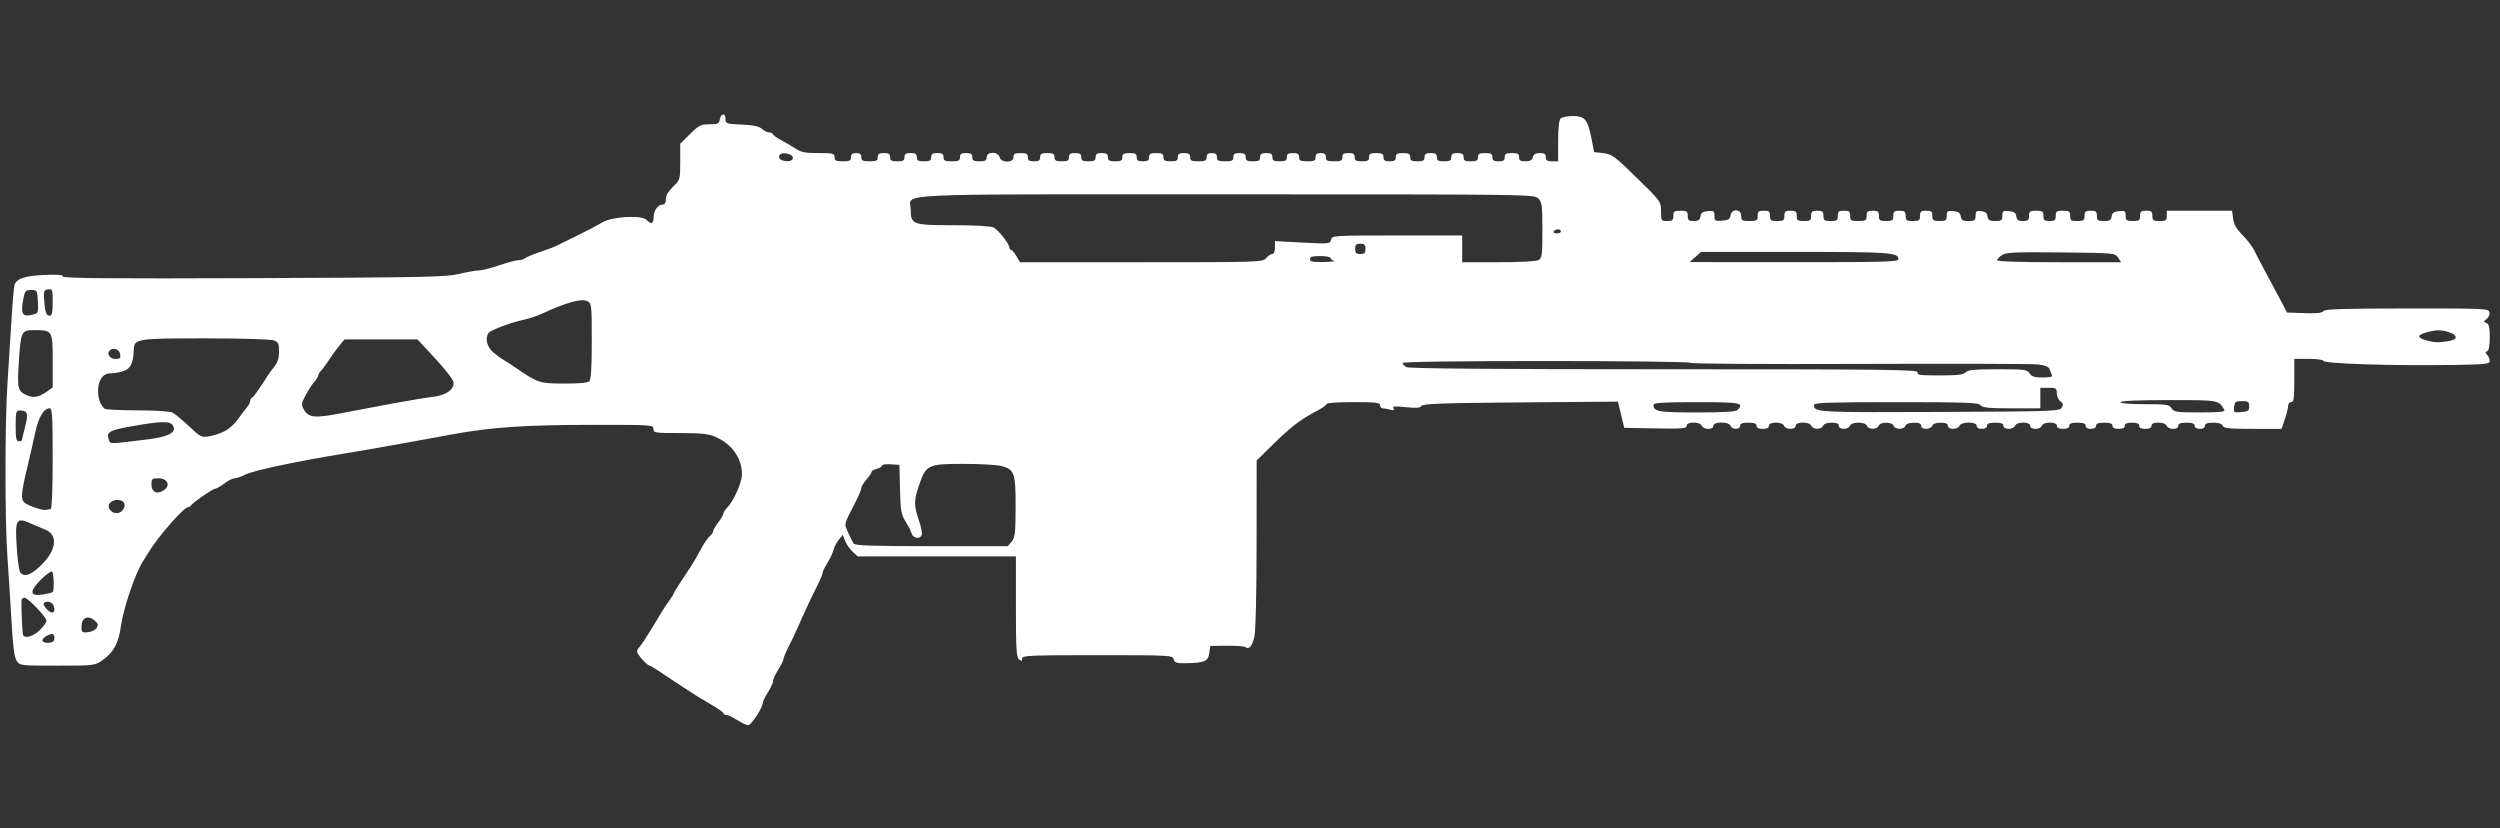 <?xml version="1.0" encoding="UTF-8" standalone="no"?>
<svg
   xmlns:dc="http://purl.org/dc/elements/1.1/"
   xmlns:cc="http://creativecommons.org/ns#"
   xmlns:rdf="http://www.w3.org/1999/02/22-rdf-syntax-ns#"
   xmlns:svg="http://www.w3.org/2000/svg"
   xmlns="http://www.w3.org/2000/svg"
   xmlns:sodipodi="http://sodipodi.sourceforge.net/DTD/sodipodi-0.dtd"
   xmlns:inkscape="http://www.inkscape.org/namespaces/inkscape"
   version="1.1"
   x="0px"
   y="0px"
   width="96.583px"
   height="32px"
   viewBox="0 0 96.583 32"
   enable-background="new 0 0 96.583 32"
   xml:space="preserve"
   id="svg107"
   sodipodi:docname="holger26.svg"
   inkscape:version="1.0.2-2 (e86c870879, 2021-01-15)"><rect x="0" y="0" width="96.583" height="32" fill="#333333" stroke="none"/><defs
   id="defs111" /><sodipodi:namedview
   pagecolor="#ffffff"
   bordercolor="#666666"
   borderopacity="1"
   objecttolerance="10"
   gridtolerance="10"
   guidetolerance="10"
   inkscape:pageopacity="0"
   inkscape:pageshadow="2"
   inkscape:window-width="1842"
   inkscape:window-height="1051"
   id="namedview109"
   showgrid="false"
   inkscape:zoom="12.579854"
   inkscape:cx="59.389298"
   inkscape:cy="27.222231"
   inkscape:window-x="-9"
   inkscape:window-y="-9"
   inkscape:window-maximized="1"
   inkscape:current-layer="svg107" />

<g
   id="guides">
</g>
<path
   style="fill:#ffffff;stroke-width:0.079"
   d="m 28.474,27.818 c -0.161,-0.109 -0.345,-0.199 -0.409,-0.199 -0.064,0 -0.116,-0.027 -0.116,-0.06 -4.4e-5,-0.033 -0.182,-0.167 -0.405,-0.298 -0.605,-0.356 -0.651,-0.384 -0.908,-0.556 -0.13,-0.087 -0.296,-0.195 -0.369,-0.238 -0.072,-0.044 -0.353,-0.232 -0.625,-0.417 -0.271,-0.186 -0.518,-0.338 -0.549,-0.338 -0.089,0 -0.483,-0.437 -0.483,-0.535 0,-0.049 0.047,-0.137 0.104,-0.194 0.057,-0.058 0.255,-0.355 0.439,-0.661 0.474,-0.789 0.509,-0.845 0.709,-1.127 0.098,-0.139 0.179,-0.27 0.179,-0.29 0,-0.031 0.242,-0.411 0.641,-1.007 0.093,-0.138 0.204,-0.331 0.446,-0.77 0.095,-0.173 0.229,-0.361 0.298,-0.418 0.069,-0.057 0.125,-0.141 0.125,-0.186 0,-0.045 0.089,-0.199 0.199,-0.343 0.109,-0.143 0.199,-0.296 0.199,-0.34 0,-0.044 0.053,-0.132 0.118,-0.197 0.27,-0.27 0.597,-0.996 0.597,-1.324 0,-0.617 -0.391,-1.17 -1.02,-1.441 -0.277,-0.12 -0.545,-0.148 -1.371,-0.148 -0.974,0 -1.027,-0.008 -1.027,-0.159 0,-0.155 -0.053,-0.159 -2.254,-0.159 -2.658,0 -3.98,0.087 -5.496,0.364 -0.612,0.112 -1.578,0.287 -2.146,0.391 -0.568,0.104 -1.498,0.264 -2.067,0.357 -1.832,0.3 -3.49,0.652 -3.793,0.805 -0.162,0.082 -0.356,0.15 -0.43,0.15 -0.074,0 -0.252,0.089 -0.395,0.199 -0.143,0.109 -0.299,0.199 -0.345,0.199 -0.095,0 -0.905,0.561 -0.946,0.655 -0.015,0.033 -0.065,0.061 -0.111,0.061 -0.16,0 -1.156,1.136 -1.509,1.721 -0.075,0.125 -0.172,0.28 -0.215,0.346 -0.311,0.472 -0.771,1.824 -0.874,2.565 -0.087,0.628 -0.285,0.988 -0.706,1.28 -0.3,0.208 -0.316,0.21 -1.747,0.21 -1.434,0 -1.446,-0.001 -1.569,-0.189 C 0.553,25.384 0.499,24.964 0.441,23.953 0.398,23.193 0.328,22.089 0.286,21.499 c -0.099,-1.384 -0.098,-5.195 0.002,-6.677 0.043,-0.634 0.112,-1.727 0.154,-2.429 0.042,-0.702 0.097,-1.329 0.121,-1.393 0.092,-0.24 0.402,-0.343 1.135,-0.377 0.527,-0.024 0.735,-0.007 0.735,0.059 0,0.07 1.79,0.086 7.373,0.064 6.58,-0.026 7.433,-0.043 7.929,-0.163 0.306,-0.074 0.649,-0.134 0.761,-0.134 0.113,0 0.468,-0.089 0.789,-0.199 0.321,-0.109 0.66,-0.199 0.753,-0.199 0.093,0 0.203,-0.033 0.244,-0.073 0.042,-0.04 0.301,-0.149 0.578,-0.241 0.276,-0.092 0.562,-0.2 0.636,-0.24 0.074,-0.04 0.438,-0.22 0.81,-0.4 0.372,-0.18 0.798,-0.404 0.947,-0.497 0.37,-0.23 1.523,-0.303 1.718,-0.109 0.187,0.187 0.276,0.159 0.279,-0.09 0.003,-0.263 0.165,-0.497 0.344,-0.497 0.088,0 0.13,-0.068 0.13,-0.211 0,-0.136 0.098,-0.306 0.278,-0.481 0.276,-0.268 0.278,-0.275 0.278,-0.965 v -0.695 l 0.38,-0.375 c 0.343,-0.338 0.416,-0.375 0.75,-0.375 0.318,0 0.373,-0.024 0.395,-0.173 0.037,-0.249 0.224,-0.283 0.224,-0.041 0,0.191 0.02,0.198 0.628,0.225 0.456,0.021 0.67,0.067 0.781,0.167 0.084,0.076 0.213,0.139 0.286,0.139 0.073,0 0.133,0.028 0.133,0.061 0,0.034 0.134,0.132 0.298,0.219 0.164,0.086 0.419,0.238 0.568,0.336 0.222,0.148 0.379,0.179 0.894,0.179 0.572,0 0.625,0.013 0.625,0.159 0,0.132 0.053,0.159 0.318,0.159 0.265,0 0.318,-0.026 0.318,-0.159 0,-0.117 0.053,-0.159 0.199,-0.159 0.146,0 0.199,0.042 0.199,0.159 0,0.132 0.053,0.159 0.318,0.159 0.265,0 0.318,-0.026 0.318,-0.159 0,-0.124 0.053,-0.159 0.238,-0.159 0.185,0 0.238,0.035 0.238,0.159 0,0.129 0.053,0.159 0.278,0.159 0.225,0 0.278,-0.03 0.278,-0.159 0,-0.124 0.053,-0.159 0.238,-0.159 0.185,0 0.238,0.035 0.238,0.159 0,0.129 0.053,0.159 0.278,0.159 0.225,0 0.278,-0.03 0.278,-0.159 0,-0.124 0.053,-0.159 0.238,-0.159 0.185,0 0.238,0.035 0.238,0.159 0,0.132 0.053,0.159 0.318,0.159 0.265,0 0.318,-0.026 0.318,-0.159 0,-0.124 0.053,-0.159 0.238,-0.159 0.185,0 0.238,0.035 0.238,0.159 0,0.129 0.053,0.159 0.278,0.159 0.225,0 0.278,-0.03 0.278,-0.159 0,-0.227 0.441,-0.227 0.5,0 0.06,0.229 0.533,0.229 0.533,0 0,-0.129 0.053,-0.159 0.278,-0.159 0.225,0 0.278,0.03 0.278,0.159 0,0.124 0.053,0.159 0.238,0.159 0.185,0 0.238,-0.035 0.238,-0.159 0,-0.129 0.053,-0.159 0.278,-0.159 0.225,0 0.278,0.03 0.278,0.159 0,0.129 0.053,0.159 0.278,0.159 0.225,0 0.278,-0.03 0.278,-0.159 0,-0.124 0.053,-0.159 0.238,-0.159 0.185,0 0.238,0.035 0.238,0.159 0,0.129 0.053,0.159 0.278,0.159 0.225,0 0.278,-0.03 0.278,-0.159 0,-0.124 0.053,-0.159 0.238,-0.159 0.185,0 0.238,0.035 0.238,0.159 0,0.129 0.053,0.159 0.278,0.159 0.225,0 0.278,-0.03 0.278,-0.159 0,-0.129 0.053,-0.159 0.278,-0.159 0.225,0 0.278,0.03 0.278,0.159 0,0.124 0.053,0.159 0.238,0.159 0.185,0 0.238,-0.035 0.238,-0.159 0,-0.129 0.053,-0.159 0.278,-0.159 0.225,0 0.278,0.03 0.278,0.159 0,0.129 0.053,0.159 0.278,0.159 0.225,0 0.278,-0.03 0.278,-0.159 0,-0.124 0.053,-0.159 0.238,-0.159 0.185,0 0.238,0.035 0.238,0.159 0,0.132 0.053,0.159 0.318,0.159 0.265,0 0.318,-0.026 0.318,-0.159 0,-0.117 0.053,-0.159 0.199,-0.159 0.146,0 0.199,0.042 0.199,0.159 0,0.132 0.053,0.159 0.318,0.159 0.265,0 0.318,-0.026 0.318,-0.159 0,-0.124 0.053,-0.159 0.238,-0.159 0.185,0 0.238,0.035 0.238,0.159 0,0.129 0.053,0.159 0.278,0.159 0.225,0 0.278,-0.03 0.278,-0.159 0,-0.124 0.053,-0.159 0.238,-0.159 0.185,0 0.238,0.035 0.238,0.159 0,0.129 0.053,0.159 0.278,0.159 0.225,0 0.278,-0.03 0.278,-0.159 0,-0.124 0.053,-0.159 0.238,-0.159 0.185,0 0.238,0.035 0.238,0.159 0,0.132 0.053,0.159 0.318,0.159 0.265,0 0.318,-0.026 0.318,-0.159 0,-0.117 0.053,-0.159 0.199,-0.159 0.146,0 0.199,0.042 0.199,0.159 0,0.132 0.053,0.159 0.318,0.159 0.265,0 0.318,-0.026 0.318,-0.159 0,-0.124 0.053,-0.159 0.238,-0.159 0.185,0 0.238,0.035 0.238,0.159 0,0.129 0.053,0.159 0.278,0.159 0.225,0 0.278,-0.03 0.278,-0.159 0,-0.129 0.053,-0.159 0.278,-0.159 0.225,0 0.278,0.03 0.278,0.159 0,0.124 0.053,0.159 0.238,0.159 0.185,0 0.238,-0.035 0.238,-0.159 0,-0.129 0.053,-0.159 0.278,-0.159 0.225,0 0.278,0.03 0.278,0.159 0,0.129 0.053,0.159 0.278,0.159 0.225,0 0.278,-0.03 0.278,-0.159 0,-0.124 0.053,-0.159 0.238,-0.159 0.185,0 0.238,0.035 0.238,0.159 0,0.129 0.053,0.159 0.278,0.159 0.225,0 0.278,-0.03 0.278,-0.159 0,-0.124 0.053,-0.159 0.238,-0.159 0.185,0 0.238,0.035 0.238,0.159 0,0.129 0.053,0.159 0.278,0.159 0.225,0 0.278,-0.03 0.278,-0.159 0,-0.129 0.053,-0.159 0.278,-0.159 0.225,0 0.278,0.03 0.278,0.159 0,0.124 0.053,0.159 0.238,0.159 0.185,0 0.238,-0.035 0.238,-0.159 0,-0.129 0.053,-0.159 0.278,-0.159 0.225,0 0.278,0.03 0.278,0.159 0,0.125 0.053,0.159 0.246,0.159 0.179,0 0.257,-0.043 0.287,-0.159 0.029,-0.113 0.108,-0.159 0.271,-0.159 0.176,0 0.229,0.037 0.229,0.159 0,0.124 0.053,0.159 0.238,0.159 h 0.238 v -0.779 c 0,-0.5 0.034,-0.813 0.095,-0.874 0.052,-0.052 0.266,-0.095 0.475,-0.095 0.464,0 0.571,0.131 0.719,0.877 l 0.102,0.514 0.358,0.042 c 0.329,0.038 0.433,0.115 1.292,0.956 0.932,0.912 0.934,0.915 0.934,1.29 0,0.364 0.007,0.376 0.238,0.376 0.201,0 0.238,-0.031 0.238,-0.199 0,-0.174 0.034,-0.199 0.278,-0.199 0.244,0 0.278,0.025 0.278,0.199 0,0.167 0.037,0.199 0.233,0.199 0.181,0 0.239,-0.04 0.258,-0.179 0.019,-0.137 0.086,-0.185 0.284,-0.204 0.232,-0.022 0.258,-0.004 0.258,0.184 0,0.192 0.023,0.207 0.298,0.184 0.239,-0.02 0.303,-0.06 0.323,-0.204 0.039,-0.271 0.412,-0.253 0.412,0.02 0,0.179 0.032,0.199 0.318,0.199 0.286,0 0.318,-0.02 0.318,-0.199 0,-0.168 0.037,-0.199 0.238,-0.199 0.201,0 0.238,0.031 0.238,0.199 0,0.174 0.034,0.199 0.278,0.199 0.244,0 0.278,-0.025 0.278,-0.199 0,-0.168 0.037,-0.199 0.238,-0.199 0.201,0 0.238,0.031 0.238,0.199 0,0.174 0.034,0.199 0.278,0.199 0.244,0 0.278,-0.025 0.278,-0.199 0,-0.168 0.037,-0.199 0.238,-0.199 0.201,0 0.238,0.031 0.238,0.199 0,0.174 0.034,0.199 0.278,0.199 0.244,0 0.278,-0.025 0.278,-0.199 0,-0.168 0.037,-0.199 0.238,-0.199 0.201,0 0.238,0.031 0.238,0.199 0,0.179 0.032,0.199 0.318,0.199 0.286,0 0.318,-0.02 0.318,-0.199 0,-0.168 0.037,-0.199 0.238,-0.199 0.201,0 0.238,0.031 0.238,0.199 0,0.174 0.034,0.199 0.278,0.199 0.244,0 0.278,-0.025 0.278,-0.199 0,-0.168 0.037,-0.199 0.238,-0.199 0.201,0 0.238,0.031 0.238,0.199 0,0.174 0.034,0.199 0.278,0.199 0.244,0 0.278,-0.025 0.278,-0.199 0,-0.168 0.037,-0.199 0.238,-0.199 0.201,0 0.238,0.031 0.238,0.199 0,0.174 0.034,0.199 0.278,0.199 0.246,0 0.278,-0.024 0.278,-0.204 0,-0.182 0.028,-0.201 0.258,-0.179 0.198,0.019 0.264,0.067 0.284,0.204 0.021,0.146 0.076,0.179 0.298,0.179 0.24,0 0.273,-0.025 0.273,-0.204 0,-0.176 0.03,-0.201 0.219,-0.179 0.157,0.018 0.226,0.076 0.244,0.204 0.021,0.146 0.076,0.179 0.298,0.179 0.24,0 0.273,-0.025 0.273,-0.204 0,-0.182 0.028,-0.201 0.258,-0.179 0.198,0.019 0.264,0.067 0.284,0.204 0.02,0.139 0.077,0.179 0.258,0.179 0.195,0 0.233,-0.032 0.233,-0.199 0,-0.174 0.034,-0.199 0.278,-0.199 0.244,0 0.278,0.025 0.278,0.199 0,0.168 0.037,0.199 0.238,0.199 0.201,0 0.238,-0.031 0.238,-0.199 0,-0.174 0.034,-0.199 0.278,-0.199 0.244,0 0.278,0.025 0.278,0.199 0,0.174 0.034,0.199 0.278,0.199 0.244,0 0.278,-0.025 0.278,-0.199 0,-0.168 0.037,-0.199 0.238,-0.199 0.201,0 0.238,0.031 0.238,0.199 0,0.173 0.035,0.199 0.273,0.199 0.222,0 0.277,-0.033 0.298,-0.179 0.019,-0.137 0.086,-0.185 0.284,-0.204 0.231,-0.022 0.258,-0.003 0.258,0.179 0,0.18 0.033,0.204 0.278,0.204 0.244,0 0.278,-0.025 0.278,-0.199 0,-0.168 0.037,-0.199 0.238,-0.199 0.201,0 0.238,0.031 0.238,0.199 0,0.174 0.034,0.199 0.278,0.199 0.244,0 0.278,-0.025 0.278,-0.199 v -0.199 h 1.261 1.261 l 0.041,0.309 c 0.03,0.224 0.131,0.399 0.366,0.634 0.179,0.179 0.38,0.442 0.448,0.585 0.068,0.143 0.231,0.457 0.361,0.697 0.131,0.24 0.389,0.723 0.574,1.073 l 0.336,0.636 0.669,0.023 c 0.476,0.017 0.687,-0.006 0.731,-0.078 0.049,-0.079 0.754,-0.101 3.225,-0.103 3.064,-0.002 3.164,0.003 3.192,0.152 0.016,0.085 -0.033,0.2 -0.11,0.256 -0.128,0.094 -0.129,0.107 -0.009,0.153 0.103,0.04 0.131,0.159 0.131,0.552 0,0.329 -0.034,0.514 -0.099,0.538 -0.079,0.029 -0.079,0.058 0,0.142 0.055,0.058 0.099,0.164 0.099,0.236 0,0.114 -0.154,0.133 -1.252,0.151 -2.479,0.042 -5.187,-0.043 -5.187,-0.162 0,-0.039 -0.25,-0.071 -0.556,-0.071 h -0.556 v 0.835 c 0,0.689 -0.021,0.835 -0.119,0.835 -0.066,0 -0.119,0.065 -0.119,0.145 0,0.08 -0.057,0.312 -0.127,0.517 l -0.127,0.372 H 87.054 c -0.937,0 -1.145,-0.021 -1.182,-0.119 -0.03,-0.079 -0.155,-0.119 -0.366,-0.119 -0.232,0 -0.32,0.033 -0.32,0.119 0,0.074 -0.075,0.119 -0.199,0.119 -0.124,0 -0.199,-0.045 -0.199,-0.119 0,-0.086 -0.088,-0.119 -0.318,-0.119 -0.23,0 -0.318,0.033 -0.318,0.119 0,0.075 -0.075,0.119 -0.201,0.119 -0.111,0 -0.222,-0.054 -0.247,-0.119 -0.028,-0.074 -0.149,-0.119 -0.315,-0.119 -0.187,0 -0.27,0.037 -0.27,0.119 0,0.079 -0.079,0.119 -0.238,0.119 -0.159,0 -0.238,-0.04 -0.238,-0.119 0,-0.083 -0.084,-0.119 -0.278,-0.119 -0.194,0 -0.278,0.036 -0.278,0.119 0,0.079 -0.079,0.119 -0.238,0.119 -0.159,0 -0.238,-0.04 -0.238,-0.119 0,-0.086 -0.088,-0.119 -0.318,-0.119 -0.23,0 -0.318,0.033 -0.318,0.119 0,0.074 -0.075,0.119 -0.199,0.119 -0.124,0 -0.199,-0.045 -0.199,-0.119 0,-0.086 -0.088,-0.119 -0.318,-0.119 -0.23,0 -0.318,0.033 -0.318,0.119 0,0.079 -0.079,0.119 -0.238,0.119 -0.159,0 -0.238,-0.04 -0.238,-0.119 0,-0.164 -0.522,-0.164 -0.585,0 -0.061,0.158 -0.448,0.158 -0.448,0 0,-0.164 -0.522,-0.164 -0.585,0 -0.061,0.158 -0.448,0.158 -0.448,0 0,-0.086 -0.088,-0.119 -0.318,-0.119 -0.23,0 -0.318,0.033 -0.318,0.119 0,0.074 -0.075,0.119 -0.199,0.119 -0.124,0 -0.199,-0.045 -0.199,-0.119 0,-0.166 -0.601,-0.166 -0.665,0 -0.061,0.158 -0.448,0.158 -0.448,0 0,-0.083 -0.084,-0.119 -0.281,-0.119 -0.176,0 -0.298,0.044 -0.326,0.119 -0.025,0.066 -0.131,0.119 -0.236,0.119 -0.116,0 -0.19,-0.046 -0.19,-0.119 0,-0.083 -0.084,-0.119 -0.281,-0.119 -0.176,0 -0.298,0.044 -0.326,0.119 -0.059,0.155 -0.396,0.155 -0.455,0 -0.061,-0.158 -0.518,-0.158 -0.578,0 -0.059,0.155 -0.396,0.155 -0.455,0 -0.062,-0.161 -0.596,-0.161 -0.658,0 -0.061,0.158 -0.426,0.158 -0.426,0 0,-0.083 -0.084,-0.119 -0.281,-0.119 -0.176,0 -0.298,0.044 -0.326,0.119 -0.059,0.155 -0.396,0.155 -0.455,0 -0.063,-0.165 -0.607,-0.165 -0.607,0 0,0.158 -0.387,0.158 -0.448,0 -0.063,-0.164 -0.585,-0.164 -0.585,0 0,0.079 -0.079,0.119 -0.238,0.119 -0.159,0 -0.238,-0.04 -0.238,-0.119 0,-0.086 -0.088,-0.119 -0.318,-0.119 -0.23,0 -0.318,0.033 -0.318,0.119 0,0.156 -0.309,0.156 -0.369,0 -0.064,-0.166 -0.665,-0.166 -0.665,0 0,0.075 -0.075,0.119 -0.201,0.119 -0.111,0 -0.222,-0.054 -0.247,-0.119 -0.064,-0.166 -0.585,-0.164 -0.585,0.002 0,0.104 -0.168,0.118 -1.206,0.099 l -1.206,-0.022 -0.12,-0.506 -0.12,-0.506 -3.765,0.03 c -3.017,0.024 -3.778,0.051 -3.83,0.136 -0.05,0.08 -0.193,0.092 -0.604,0.048 -0.43,-0.046 -0.526,-0.037 -0.475,0.045 0.048,0.077 0.016,0.09 -0.128,0.051 -0.105,-0.028 -0.236,-0.052 -0.291,-0.052 -0.055,-6.36e-4 -0.099,-0.055 -0.099,-0.12 0,-0.1 -0.168,-0.119 -1.033,-0.119 -0.568,0 -1.033,0.032 -1.033,0.071 0,0.039 -0.142,0.145 -0.315,0.236 -0.714,0.372 -1.048,0.63 -1.89,1.459 l -0.497,0.489 -0.002,3.224 c -0.001,1.924 -0.035,3.368 -0.084,3.58 -0.085,0.371 -0.208,0.514 -0.349,0.407 -0.045,-0.035 -0.368,-0.059 -0.718,-0.055 l -0.636,0.008 -0.04,0.275 c -0.046,0.319 -0.185,0.38 -0.885,0.393 -0.385,0.007 -0.454,-0.015 -0.489,-0.151 -0.041,-0.155 -0.108,-0.159 -2.95,-0.159 -2.63,-2e-6 -2.909,0.012 -2.909,0.129 0,0.106 -0.022,0.111 -0.119,0.03 -0.1,-0.083 -0.119,-0.411 -0.119,-2.037 v -1.938 h -3.056 -3.056 l -0.2,-0.185 c -0.11,-0.102 -0.24,-0.29 -0.288,-0.417 l -0.089,-0.232 -0.154,0.189 c -0.085,0.104 -0.177,0.283 -0.205,0.397 -0.028,0.115 -0.135,0.342 -0.237,0.505 -0.102,0.163 -0.186,0.337 -0.186,0.386 0,0.049 -0.085,0.255 -0.189,0.459 -0.201,0.392 -0.528,1.091 -0.787,1.681 -0.086,0.197 -0.242,0.524 -0.346,0.727 -0.104,0.203 -0.189,0.41 -0.189,0.459 0,0.049 -0.089,0.231 -0.199,0.404 -0.109,0.173 -0.199,0.37 -0.199,0.437 0,0.067 -0.089,0.264 -0.199,0.437 -0.109,0.173 -0.199,0.355 -0.199,0.404 0,0.187 -0.443,0.868 -0.565,0.868 -0.07,4.5e-5 -0.26,-0.089 -0.421,-0.199 z M 2.078,24.754 c 0.028,-0.046 0.032,-0.133 0.009,-0.193 -0.034,-0.089 -0.081,-0.092 -0.245,-0.016 -0.111,0.052 -0.203,0.139 -0.203,0.193 -7.473e-4,0.12 0.366,0.134 0.439,0.016 z M 1.535,24.345 c 0.144,-0.14 0.262,-0.303 0.262,-0.363 0,-0.138 -0.721,-0.892 -0.855,-0.892 -0.055,-2.39e-4 -0.103,0.044 -0.108,0.099 -0.02,0.237 0.027,1.297 0.061,1.351 0.084,0.137 0.395,0.043 0.64,-0.194 z m 2.202,-0.089 c 0.071,-0.117 0.052,-0.173 -0.099,-0.297 -0.252,-0.207 -0.489,-0.086 -0.489,0.25 0,0.222 0.019,0.239 0.25,0.216 0.138,-0.014 0.29,-0.09 0.338,-0.169 z m -1.659,-0.842 c -0.051,-0.16 -0.275,-0.226 -0.387,-0.113 -0.03,0.03 0.025,0.137 0.121,0.24 0.197,0.209 0.35,0.137 0.267,-0.126 z m -0.042,-0.54 c 0.064,-0.06 0.045,-0.721 -0.023,-0.789 -0.034,-0.034 -0.227,0.102 -0.429,0.304 -0.464,0.464 -0.438,0.662 0.074,0.578 0.186,-0.031 0.356,-0.073 0.377,-0.093 z M 1.616,21.809 C 2.192,21.23 2.245,20.655 1.739,20.456 1.618,20.409 1.363,20.301 1.173,20.216 0.629,19.974 0.577,20.064 0.646,21.137 c 0.031,0.483 0.092,0.923 0.137,0.978 0.161,0.199 0.43,0.1 0.833,-0.306 z M 39.084,20.922 c 0.131,-0.157 0.15,-0.323 0.152,-1.334 0.003,-1.309 -0.044,-1.447 -0.536,-1.584 -0.163,-0.045 -0.825,-0.082 -1.472,-0.083 -1.38,-5.56e-4 -1.45,0.033 -1.723,0.827 -0.201,0.584 -0.202,0.78 -0.006,1.349 0.086,0.249 0.135,0.505 0.111,0.569 -0.069,0.18 -0.328,0.139 -0.392,-0.062 -0.031,-0.098 -0.14,-0.31 -0.241,-0.471 -0.162,-0.256 -0.187,-0.409 -0.207,-1.232 l -0.022,-0.94 -0.338,-0.024 c -0.186,-0.013 -0.338,0.009 -0.338,0.051 0,0.041 -0.089,0.098 -0.199,0.125 -0.109,0.027 -0.199,0.079 -0.199,0.115 0,0.036 -0.089,0.17 -0.199,0.297 -0.109,0.127 -0.199,0.276 -0.199,0.33 -5.4e-5,0.055 -0.096,0.287 -0.214,0.517 -0.479,0.936 -0.454,0.837 -0.297,1.2 0.079,0.182 0.176,0.375 0.217,0.43 0.057,0.076 0.754,0.099 3.013,0.099 h 2.939 z M 4.735,19.714 c 0.163,-0.197 0.067,-0.401 -0.188,-0.401 -0.285,0 -0.441,0.21 -0.291,0.391 0.131,0.157 0.353,0.162 0.479,0.01 z m -2.773,-0.044 c 0.042,0 0.073,-0.818 0.073,-1.948 0,-1.655 -0.017,-1.948 -0.116,-1.948 -0.229,0 -0.432,0.343 -0.56,0.944 -0.071,0.333 -0.216,0.968 -0.322,1.412 -0.221,0.916 -0.238,1.165 -0.09,1.288 0.154,0.128 0.715,0.316 0.837,0.281 0.058,-0.017 0.139,-0.03 0.179,-0.03 z M 6.355,18.919 c 0.239,-0.181 0.103,-0.441 -0.231,-0.441 -0.248,0 -0.273,0.021 -0.273,0.232 0,0.316 0.235,0.413 0.504,0.209 z M 5.732,16.971 c 0.799,-0.099 1.112,-0.278 0.942,-0.541 -0.111,-0.171 -0.46,-0.162 -1.618,0.044 -0.86,0.153 -0.965,0.222 -0.84,0.548 0.051,0.133 0.015,0.135 1.516,-0.051 z m -4.889,0.043 c 0,-0.018 0.057,-0.256 0.127,-0.527 0.135,-0.525 0.098,-0.628 -0.226,-0.63 -0.12,-0.001 -0.139,0.08 -0.139,0.595 0,0.477 0.024,0.596 0.119,0.596 0.066,0 0.119,-0.015 0.119,-0.033 z M 8.71,16.642 c 0.156,-0.088 0.368,-0.282 0.471,-0.432 0.103,-0.15 0.254,-0.35 0.336,-0.445 0.082,-0.095 0.15,-0.218 0.15,-0.273 0,-0.055 0.03,-0.112 0.068,-0.127 0.058,-0.023 0.302,-0.366 0.608,-0.853 0.044,-0.07 0.16,-0.228 0.258,-0.352 0.125,-0.157 0.179,-0.332 0.179,-0.579 0,-0.306 -0.027,-0.364 -0.204,-0.431 -0.116,-0.044 -1.252,-0.078 -2.648,-0.078 -2.67,0 -2.744,0.012 -2.761,0.451 -0.02,0.505 -0.118,0.712 -0.382,0.808 -0.141,0.051 -0.366,0.093 -0.5,0.093 -0.171,0 -0.282,0.058 -0.372,0.196 -0.217,0.33 -0.137,0.988 0.142,1.174 0.048,0.032 0.617,0.059 1.265,0.06 0.722,7.15e-4 1.245,0.036 1.351,0.091 0.095,0.05 0.381,0.286 0.635,0.526 0.444,0.42 0.474,0.434 0.79,0.383 0.181,-0.029 0.457,-0.125 0.613,-0.212 z m 6.482,-1.058 c 0.612,-0.112 1.303,-0.226 1.535,-0.253 0.53,-0.062 0.858,-0.311 0.783,-0.596 -0.028,-0.106 -0.351,-0.514 -0.717,-0.908 l -0.666,-0.715 h -1.409 -1.409 l -0.197,0.238 c -0.108,0.131 -0.289,0.381 -0.402,0.555 -0.113,0.174 -0.253,0.364 -0.312,0.423 -0.059,0.059 -0.107,0.142 -0.107,0.184 0,0.042 -0.063,0.145 -0.139,0.228 -0.077,0.083 -0.227,0.312 -0.334,0.509 -0.174,0.32 -0.183,0.38 -0.087,0.559 0.176,0.329 0.422,0.356 1.434,0.159 0.503,-0.098 1.416,-0.27 2.028,-0.383 z m 51.932,0.255 c 0.275,-0.275 0.135,-0.302 -1.574,-0.302 -1.317,0 -1.669,0.022 -1.669,0.103 0,0.262 0.184,0.294 1.669,0.294 1.044,0 1.507,-0.028 1.574,-0.095 z m 12.527,-0.088 c 0.07,-0.114 0.059,-0.165 -0.051,-0.247 -0.077,-0.057 -0.139,-0.198 -0.139,-0.313 0,-0.192 -0.027,-0.21 -0.318,-0.21 h -0.318 v 0.397 0.397 h -1.103 c -0.884,0 -1.123,-0.024 -1.202,-0.119 -0.085,-0.102 -0.548,-0.119 -3.269,-0.119 -2.548,0 -3.17,0.02 -3.17,0.103 0,0.291 0.078,0.296 4.837,0.275 4.383,-0.019 4.65,-0.029 4.733,-0.164 z m 6.281,0.084 c -0.218,-0.383 -0.185,-0.378 -2.151,-0.378 -1.184,0 -1.856,0.029 -1.856,0.079 0,0.048 0.365,0.079 0.935,0.079 0.849,0 0.944,0.015 1.034,0.159 0.091,0.145 0.185,0.159 1.097,0.159 0.775,0 0.985,-0.022 0.941,-0.099 z m 0.961,-0.139 c 0,-0.174 -0.034,-0.199 -0.278,-0.199 -0.246,0 -0.281,0.026 -0.304,0.224 -0.025,0.214 -0.013,0.223 0.278,0.199 0.264,-0.022 0.304,-0.051 0.304,-0.224 z M 1.817,15.124 2.036,14.97 V 13.944 c 0,-1.178 -0.007,-1.19 -0.712,-1.19 -0.505,0 -0.521,0.035 -0.6,1.29 -0.063,1.003 -0.038,1.086 0.373,1.249 0.219,0.087 0.424,0.039 0.72,-0.17 z M 22.767,14.726 c 0.067,-0.067 0.095,-0.524 0.095,-1.547 0,-1.392 -0.007,-1.456 -0.166,-1.541 -0.224,-0.12 -0.804,0.039 -1.781,0.49 -0.175,0.081 -0.486,0.183 -0.69,0.227 -0.501,0.108 -1.283,0.403 -1.355,0.511 -0.141,0.211 -0.057,0.538 0.19,0.748 0.138,0.117 0.29,0.231 0.338,0.254 0.048,0.022 0.297,0.183 0.553,0.358 0.846,0.576 0.884,0.588 1.842,0.592 0.582,0.003 0.911,-0.028 0.974,-0.092 z m 56.502,-0.242 c -0.025,-0.055 -0.067,-0.158 -0.093,-0.23 -0.032,-0.089 -0.177,-0.145 -0.457,-0.175 -0.226,-0.024 -3.335,-0.033 -6.909,-0.019 -3.609,0.014 -6.498,-0.005 -6.498,-0.043 0,-0.038 -2.499,-0.069 -5.564,-0.069 -3.521,0 -5.564,0.028 -5.564,0.077 0,0.042 0.069,0.114 0.154,0.159 0.104,0.055 3.357,0.082 9.974,0.082 8.696,0 9.815,0.014 9.774,0.119 -0.039,0.102 0.086,0.119 0.843,0.119 0.684,0 0.916,-0.027 1.008,-0.119 0.095,-0.095 0.351,-0.119 1.247,-0.119 1.042,0 1.135,0.012 1.227,0.159 0.078,0.125 0.185,0.159 0.503,0.159 0.294,0 0.391,-0.027 0.357,-0.099 z M 4.645,13.689 C 4.617,13.497 4.375,13.405 4.242,13.537 c -0.134,0.134 -0.002,0.331 0.221,0.331 0.169,0 0.202,-0.033 0.181,-0.178 z M 94.584,13.181 c 0.364,-0.06 0.386,-0.221 0.048,-0.339 -0.311,-0.108 -0.502,-0.109 -0.882,-0.004 -0.366,0.102 -0.38,0.206 -0.04,0.304 0.322,0.093 0.496,0.1 0.874,0.038 z M 1.304,12.147 c 0.167,-0.045 0.18,-0.087 0.159,-0.496 -0.023,-0.438 -0.028,-0.447 -0.261,-0.447 -0.221,0 -0.243,0.027 -0.307,0.377 -0.105,0.574 -0.027,0.682 0.409,0.565 z m 0.732,-0.471 c 0,-0.495 -0.009,-0.521 -0.178,-0.497 -0.158,0.023 -0.175,0.065 -0.155,0.383 0.031,0.484 0.083,0.636 0.218,0.636 0.087,0 0.114,-0.122 0.114,-0.522 z M 48.915,9.972 c 0.075,-0.087 0.182,-0.159 0.238,-0.159 0.061,0 0.102,-0.1 0.102,-0.249 v -0.249 l 1.062,0.056 c 1.031,0.055 1.064,0.052 1.105,-0.109 0.042,-0.162 0.08,-0.165 2.555,-0.165 h 2.511 v 0.517 0.517 h 1.396 c 0.811,0 1.461,-0.035 1.55,-0.082 0.14,-0.075 0.154,-0.176 0.154,-1.153 0,-0.964 -0.016,-1.086 -0.159,-1.229 -0.158,-0.158 -0.265,-0.159 -12.057,-0.159 -13.341,0 -12.188,-0.055 -12.188,0.582 0,0.583 0.071,0.61 1.638,0.61 0.816,0 1.449,0.035 1.558,0.086 0.183,0.086 0.62,0.642 0.62,0.79 0,0.043 0.028,0.078 0.062,0.078 0.034,0 0.126,0.107 0.203,0.238 L 39.406,10.131 h 4.686 c 4.588,0 4.689,-0.003 4.822,-0.159 z m 2.625,0.104 c -0.077,-0.02 -0.139,-0.07 -0.139,-0.11 0,-0.041 -0.179,-0.074 -0.397,-0.074 -0.3,0 -0.397,0.029 -0.397,0.119 0,0.095 0.109,0.117 0.537,0.11 0.295,-0.005 0.474,-0.026 0.397,-0.046 z m 21.801,-0.062 c 0,-0.26 -0.296,-0.281 -3.965,-0.281 h -3.657 l -0.223,0.196 -0.223,0.196 4.034,0.003 c 3.491,0.002 4.034,-0.013 4.034,-0.114 z m 8.486,-0.062 c -0.117,-0.177 -0.141,-0.179 -2.208,-0.2 -1.772,-0.018 -2.117,-0.003 -2.276,0.101 -0.103,0.067 -0.187,0.157 -0.187,0.2 0,0.049 0.889,0.078 2.394,0.078 H 81.945 Z M 52.752,9.615 c 0,-0.159 -0.04,-0.199 -0.199,-0.199 -0.159,0 -0.199,0.04 -0.199,0.199 0,0.159 0.04,0.199 0.199,0.199 0.159,0 0.199,-0.04 0.199,-0.199 z m 7.552,-0.676 c 0,-0.044 -0.052,-0.079 -0.115,-0.079 -0.063,0 -0.137,0.036 -0.164,0.079 -0.027,0.044 0.025,0.079 0.115,0.079 0.09,0 0.164,-0.036 0.164,-0.079 z M 30.619,6.148 c 0.068,-0.11 -0.107,-0.227 -0.343,-0.228 -0.19,-0.001 -0.249,0.196 -0.079,0.264 0.176,0.071 0.367,0.055 0.423,-0.036 z"
   id="path351" /></svg>
